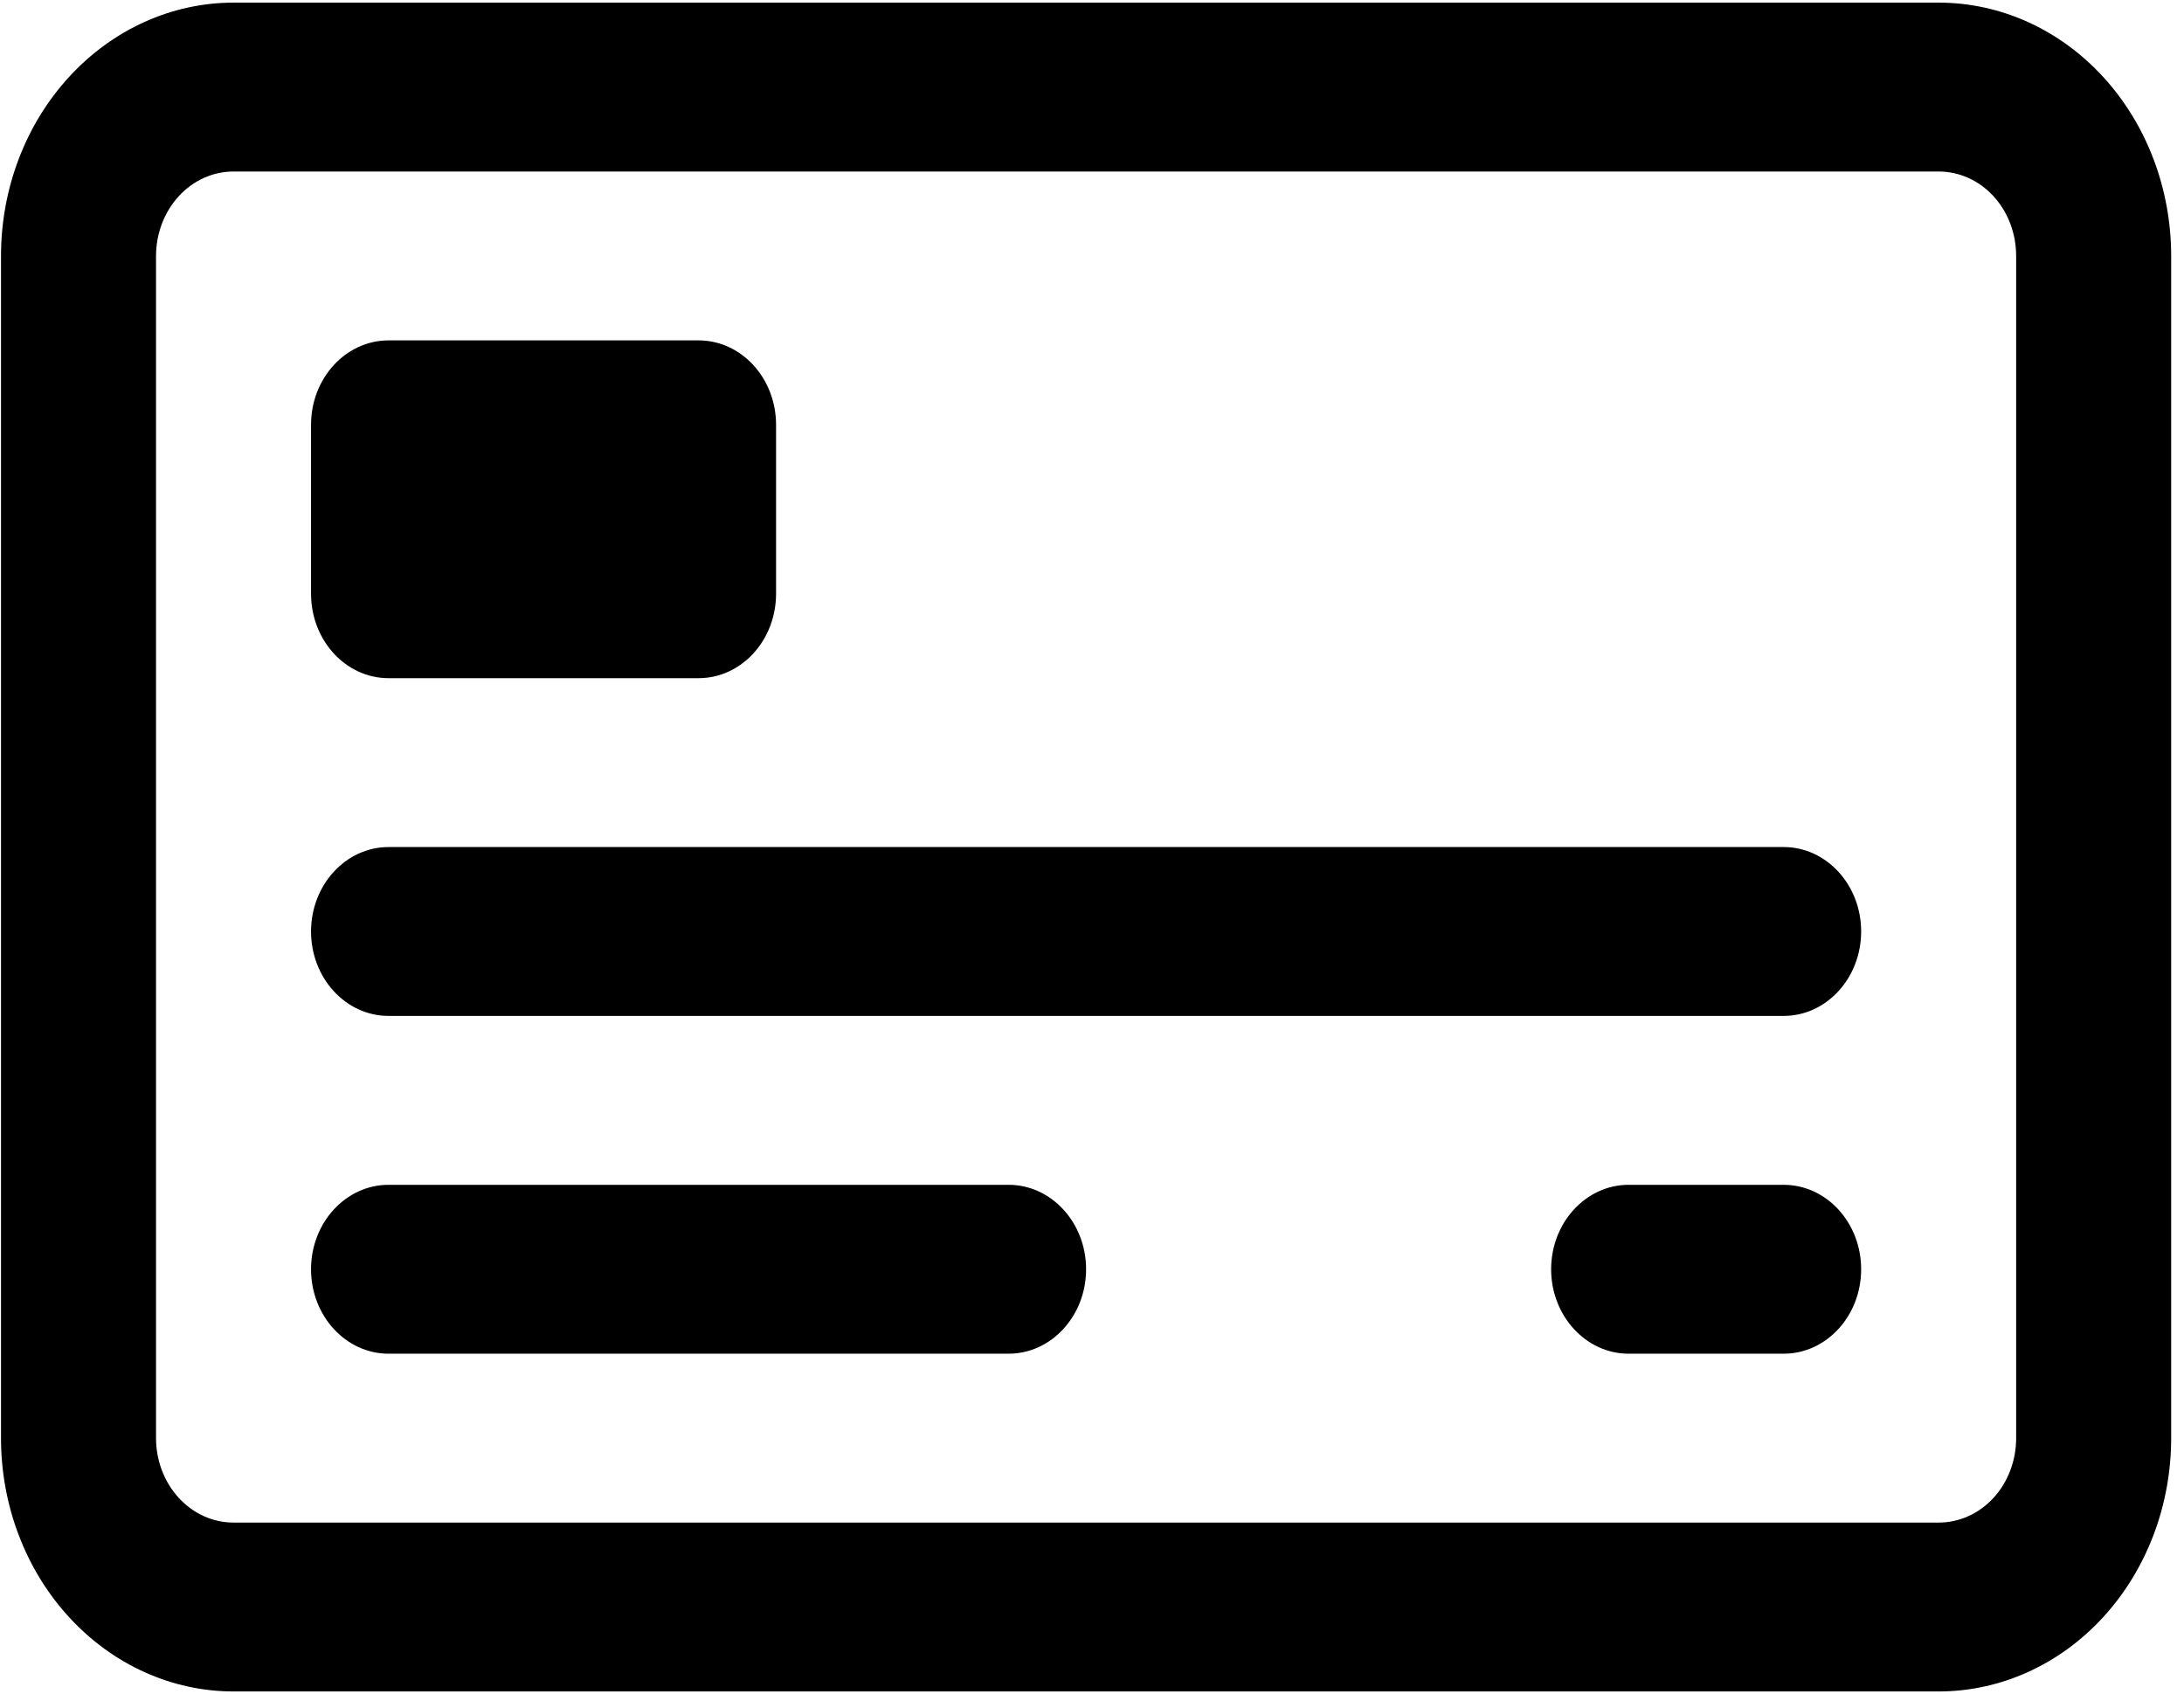 <svg width="156" height="121" viewBox="0 0 156 121" fill="none" xmlns="http://www.w3.org/2000/svg">
<path fill-rule="evenodd" clip-rule="evenodd" d="M155.083 18.281C155.083 13.48 153.334 8.879 150.223 5.489C147.106 2.093 142.882 0.188 138.475 0.188C111.664 0.188 43.492 0.188 16.681 0.188C12.279 0.188 8.055 2.093 4.939 5.489C1.822 8.879 0.072 13.48 0.072 18.281C0.072 39.167 0.072 81.832 0.072 102.719C0.072 107.52 1.822 112.121 4.939 115.511C8.055 118.907 12.279 120.812 16.681 120.812C43.492 120.812 111.664 120.812 138.475 120.812C142.882 120.812 147.106 118.907 150.223 115.511C153.334 112.121 155.083 107.52 155.083 102.719V18.281ZM144.011 18.281V102.719C144.011 104.317 143.43 105.855 142.395 106.983C141.354 108.117 139.948 108.75 138.475 108.75C111.664 108.75 43.492 108.75 16.681 108.75C15.213 108.75 13.807 108.117 12.767 106.983C11.731 105.855 11.145 104.317 11.145 102.719C11.145 81.832 11.145 39.167 11.145 18.281C11.145 16.683 11.731 15.145 12.767 14.017C13.807 12.883 15.213 12.25 16.681 12.25C43.492 12.25 111.664 12.25 138.475 12.25C139.948 12.25 141.354 12.883 142.395 14.017C143.43 15.145 144.011 16.683 144.011 18.281ZM127.403 84.625H116.331C113.28 84.625 110.795 87.327 110.795 90.656C110.795 93.986 113.28 96.688 116.331 96.688H127.403C130.459 96.688 132.939 93.986 132.939 90.656C132.939 87.327 130.459 84.625 127.403 84.625ZM72.042 84.625H27.753C24.702 84.625 22.217 87.327 22.217 90.656C22.217 93.986 24.702 96.688 27.753 96.688H72.042C75.098 96.688 77.578 93.986 77.578 90.656C77.578 87.327 75.098 84.625 72.042 84.625ZM127.403 60.5H27.753C24.702 60.5 22.217 63.202 22.217 66.531C22.217 69.861 24.702 72.562 27.753 72.562H127.403C130.459 72.562 132.939 69.861 132.939 66.531C132.939 63.202 130.459 60.5 127.403 60.5ZM55.433 30.344C55.433 27.015 52.959 24.312 49.897 24.312H27.753C24.697 24.312 22.217 27.015 22.217 30.344V42.406C22.217 45.736 24.697 48.438 27.753 48.438H49.897C52.959 48.438 55.433 45.736 55.433 42.406V30.344Z" fill="black"/>
</svg>
